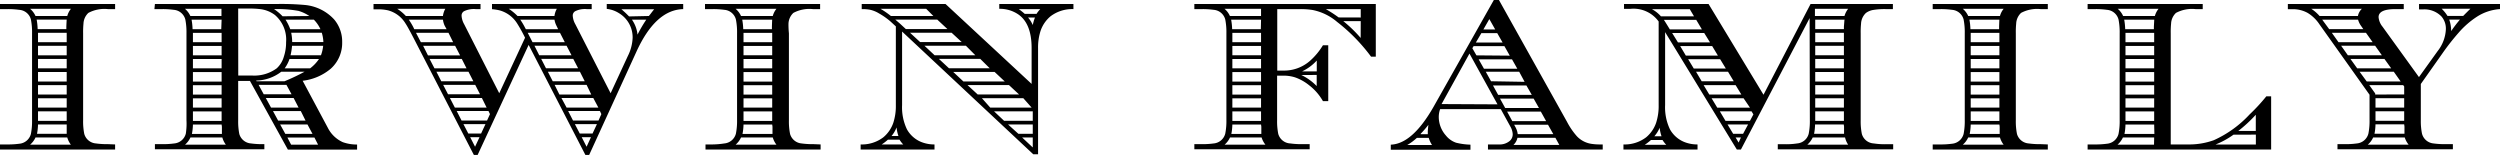 <svg data-name="Layer 1" xmlns="http://www.w3.org/2000/svg" viewBox="0 0 348.58 21.6"><title>logo</title><path d="M16.05 20.14v.71H0v-.71h1a11.52 11.52 0 0 0 1.7-.1 1.83 1.83 0 0 0 1.61-1.37 9.11 9.11 0 0 0 .16-1.91V4.65a9.2 9.2 0 0 0-.16-1.93 1.81 1.81 0 0 0-1.64-1.35A11.52 11.52 0 0 0 1 1.27H0V.56h16.05v.71h-1a4.74 4.74 0 0 0-2.73.53 2.17 2.17 0 0 0-.68 1.5 11.83 11.83 0 0 0-.05 1.34v12.12a8.91 8.91 0 0 0 .16 1.91A1.83 1.83 0 0 0 13.38 20a11.51 11.51 0 0 0 1.7.1zM9.38 2.23a2.72 2.72 0 0 1 .51-1H4.2a2.81 2.81 0 0 1 .75 1zm0 16.94H4.95a2.89 2.89 0 0 1-.75 1h5.68a3 3 0 0 1-.5-1zM9.3 2.73H5.11a8.53 8.53 0 0 1 .14 1.33h4v-.35q.03-.71.05-.98zm0 14.62h-4a7.63 7.63 0 0 1-.14 1.31H9.3v-1zm0-12.78h-4v1.31h4zm0 1.82h-4v1.32h4zm0 1.83h-4v1.31h4zm0 1.82h-4v1.33h4zm0 1.83h-4v1.31h4zm0 1.83h-4V15h4zm0 1.82h-4v1.33h4zM21.6.56h16.91a36.39 36.39 0 0 1 4.07.14 6.34 6.34 0 0 1 4 2 4.77 4.77 0 0 1 1.13 3.19 4.81 4.81 0 0 1-1.59 3.69 7.42 7.42 0 0 1-3.92 1.68l3.51 6.56a4.34 4.34 0 0 0 2.08 2 5.75 5.75 0 0 0 2 .33v.71h-9.65l-5.29-9.58h-1.64v5.5a8.91 8.91 0 0 0 .16 1.91A1.83 1.83 0 0 0 35 20a11.51 11.51 0 0 0 1.7.1h.16v.71H21.6v-.71h1a11.52 11.52 0 0 0 1.7-.1 1.83 1.83 0 0 0 1.61-1.37 9.11 9.11 0 0 0 .09-1.87V4.65a9.2 9.2 0 0 0-.16-1.93 1.81 1.81 0 0 0-1.61-1.35 11.52 11.52 0 0 0-1.7-.1h-1zm9.28 1.67v-1h-5.09a2.81 2.81 0 0 1 .75 1zM31 19.17h-4.45a2.89 2.89 0 0 1-.75 1h5.69a3 3 0 0 1-.49-1zm-.1-16.43h-4.19a8.53 8.53 0 0 1 .14 1.33h4zm0 14.62h-4a7.63 7.63 0 0 1-.14 1.31h4.18v-1zm0-12.78h-4v1.3h4zm0 1.82h-4v1.31h4zm0 1.83h-4v1.3h4zm0 1.82h-4v1.33h4zm0 1.83h-4v1.31h4zm0 1.83h-4V15h4zm0 1.82h-4v1.33h4zm2.32-5h1.9a5.29 5.29 0 0 0 3.46-1 3.49 3.49 0 0 0 1-1.64 6.19 6.19 0 0 0 .31-2 4.52 4.52 0 0 0-1.57-3.81 4.25 4.25 0 0 0-2.15-.82 12.36 12.36 0 0 0-1.35-.07h-1.61zm9.25-.53h-3.25a5.89 5.89 0 0 1-3.5 1.23l.05.1h3.9a28.74 28.74 0 0 0 2.8-1.33zm-2.53 1.83h-3.88l.71 1.31h3.88zm1 1.83h-3.88l.73 1.34h3.84zm1 1.82h-3.88l.72 1.33h3.82zm1.19-13.25a5.46 5.46 0 0 0-1.5-.71 16.44 16.44 0 0 0-3.42-.25 6.83 6.83 0 0 1 1.19 1zm-.26 15.12h-3.81l.72 1.31h3.79zm1.61-9.13h-4.11a4.94 4.94 0 0 1-.68 1.31h3.55a5.4 5.4 0 0 0 1.24-1.31zm-.74-5.48h-3.93a6.68 6.68 0 0 1 .66 1.33h4.21a4.71 4.71 0 0 0-.93-1.34zm.1 16.43h-3.77l.52 1h3.76zm1.22-12.79h-4.34a8.28 8.28 0 0 1-.21 1.33h4.24a5.32 5.32 0 0 0 .31-1.33zm-.19-1.82H40.6a6.58 6.58 0 0 1 .14 1.31h4.35a5.23 5.23 0 0 0-.22-1.3zM85.14 13l2.41-5.21a6.16 6.16 0 0 0 .66-2.53 3.93 3.93 0 0 0-1.9-3.42 3.93 3.93 0 0 0-1.71-.6V.56h10.66v.71q-3.88.1-6.55 6L82.15 21.6h-.53L73.71 6.26 66.6 21.6h-.53L57.66 5.29q-.81-1.56-1.11-2a4.06 4.06 0 0 0-2.46-1.85 6 6 0 0 0-1.41-.14h-.6V.56H67v.71h-.68a3.09 3.09 0 0 0-1.63.3.69.69 0 0 0-.33.63 2.71 2.71 0 0 0 .36 1.18L69.61 13l3.6-7.74a21.14 21.14 0 0 0-1.11-2 4.2 4.2 0 0 0-2.5-1.83 7.16 7.16 0 0 0-1-.15V.56h13.9v.71h-.7a3 3 0 0 0-1.61.3.69.69 0 0 0-.33.63 2.71 2.71 0 0 0 .36 1.18zM61.76 2.23a2.71 2.71 0 0 1 .33-1h-6.7a6.26 6.26 0 0 1 1.2 1zm0 .51H57a9.49 9.49 0 0 1 .64 1.07l.12.26h4.51L62 3.58a2.87 2.87 0 0 1-.24-.85zm.77 1.83H58l.68 1.31h4.5zm.93 1.82H59l.67 1.33h4.48zm.93 1.83H59.9l.68 1.31h4.47zm.93 1.78h-4.47l.68 1.33H66zm.94 1.83h-4.47l.68 1.31h4.46zm.93 1.83h-4.46l.69 1.34h4.43zm.92 1.82h-4.43l.68 1.33h3.55l.41-.9zm-.42 1.83h-3.07l.68 1.31h1.78zm-.83 1.82h-1.3l.68 1.33zm10.45-16.9a2.71 2.71 0 0 1 .33-1h-6.7a7.46 7.46 0 0 1 1.22 1zm0 .51h-4.77a8.94 8.94 0 0 1 .64 1.07l.14.26h4.5l-.23-.48a2.87 2.87 0 0 1-.28-.86zm.77 1.83h-4.5l.67 1.31h4.5zM79 6.38h-4.48l.67 1.33h4.5zm.93 1.83h-4.47l.67 1.31h4.48zm.93 1.79h-4.47l.68 1.33h4.46zm.93 1.83h-4.46l.67 1.35h4.44zm.93 1.83h-4.44L79 15h4.43zm.93 1.82h-4.43l.68 1.33h3.55l.4-.9zm-.42 1.83h-3.07l.68 1.31h1.78zm-.83 1.82h-1.29l.68 1.33zm8.07-16.9l.19-.23.26-.34.29-.37h-4.57a12.34 12.34 0 0 1 1.07 1zm-.36.51h-2a4.39 4.39 0 0 1 .78 2.09 19.29 19.29 0 0 1 1.23-2.1zM114.42 20.14v.71H98.37v-.71h1A11.52 11.52 0 0 0 101 20a1.83 1.83 0 0 0 1.61-1.37 9.11 9.11 0 0 0 .16-1.91V4.65a9.2 9.2 0 0 0-.16-1.93A1.81 1.81 0 0 0 101 1.37a11.52 11.52 0 0 0-1.7-.1h-1V.56h16.05v.71h-1a4.74 4.74 0 0 0-2.73.53 2.17 2.17 0 0 0-.68 1.5 11.83 11.83 0 0 0 .06 1.35v12.11a8.91 8.91 0 0 0 .16 1.91 1.83 1.83 0 0 0 1.6 1.33 11.51 11.51 0 0 0 1.7.1zm-6.67-17.91a2.72 2.72 0 0 1 .51-1h-5.69a2.81 2.81 0 0 1 .75 1zm0 16.94h-4.43a2.89 2.89 0 0 1-.75 1h5.69a3 3 0 0 1-.51-1zm-.08-16.43h-4.18a8.53 8.53 0 0 1 .14 1.33h4v-.36q.02-.71.04-.98zm0 14.62h-4a7.63 7.63 0 0 1-.14 1.31h4.18v-1zm0-12.78h-4v1.3h4zm0 1.82h-4v1.31h4zm0 1.83h-4v1.3h4zm0 1.82h-4v1.33h4zm0 1.83h-4v1.31h4zm0 1.83h-4V15h4zm0 1.82h-4v1.33h4zM131.84.56l12 11.14v-5q0-3.42-1.87-4.7a4.55 4.55 0 0 0-2.64-.77V.56h10.34v.71a5 5 0 0 0-3.19 1 4.54 4.54 0 0 0-1.38 2 7.49 7.49 0 0 0-.36 2.45v14.79h-.67L125.78 4.4v10.26a7.09 7.09 0 0 0 .67 3.36 4 4 0 0 0 2.35 1.9 4.84 4.84 0 0 0 1.5.22v.71H120v-.71a4.94 4.94 0 0 0 3.17-1 4.55 4.55 0 0 0 1.38-2 7.55 7.55 0 0 0 .36-2.46v-11l-.74-.68a9.69 9.69 0 0 0-1.59-1.12 4.1 4.1 0 0 0-1.31-.53 5.9 5.9 0 0 0-1-.08h-.12V.56zm-1.7 1.67l-1-1h-6.37a11.51 11.51 0 0 1 1.45 1zm-6.33 17.24a7.06 7.06 0 0 1-.87.67h3a3.71 3.71 0 0 1-.52-.67zm.46-.51h1a5.25 5.25 0 0 1-.26-1.19 4.4 4.4 0 0 1-.73 1.23zm6.41-16.23h-5.85l.66.57.81.75h5.8zm2 1.83h-5.8l1.42 1.31h5.8zm2 1.82h-5.78l1.42 1.33H136zm2 1.83h-5.77l1.41 1.31H138zm2 1.82h-5.77l1.42 1.33h5.77zm2 1.83h-5.78l1.42 1.31h5.77zm2 1.83h-5.77l1.16 1.31h5.77zm1.32 1.83h-5.4l1.4 1.32h4zm0 1.83h-3.45l1.45 1.31h2zm-1.12-15.42h1.65a3.94 3.94 0 0 1 .52-.66h-3a10 10 0 0 1 .83.66zM144 19.17h-1.48l1.48 1.39zm-.66-16.73a3.93 3.93 0 0 1 .66 1.05 6.32 6.32 0 0 1 .31-1.05zM191.83.56V7.9h-.66a24.77 24.77 0 0 0-4.73-4.84A7.52 7.52 0 0 0 183 1.39a10.6 10.6 0 0 0-1.72-.12h-3.19v8.57h.78a5.47 5.47 0 0 0 3.8-1.37 9.42 9.42 0 0 0 1.79-2.16h.74v7.79h-.74a7.41 7.41 0 0 0-1.91-2.2 6.56 6.56 0 0 0-2-1.12 5.33 5.33 0 0 0-1.7-.23h-.78v6.21a8.91 8.91 0 0 0 .16 1.91 1.83 1.83 0 0 0 1.68 1.33 11.51 11.51 0 0 0 1.7.1h1v.71h-16.08v-.71h1a11.52 11.52 0 0 0 1.7-.1 1.83 1.83 0 0 0 1.61-1.37 9.11 9.11 0 0 0 .16-1.91V4.65a9.2 9.2 0 0 0-.16-1.93 1.81 1.81 0 0 0-1.61-1.35 11.52 11.52 0 0 0-1.7-.1h-1V.56zm-16 1.67v-1h-5.09a2.81 2.81 0 0 1 .75 1zm.1 16.94h-4.43a2.89 2.89 0 0 1-.75 1h5.69a3 3 0 0 1-.53-1zm-.1-16.43h-4.17a8.53 8.53 0 0 1 .14 1.33h4zm0 14.62h-4a7.63 7.63 0 0 1-.14 1.31h4.18v-1zm0-12.78h-4v1.3h4zm0 1.82h-4v1.31h4zm0 1.83h-4v1.3h4zm0 1.82h-4v1.33h4zm0 1.83h-4v1.31h4zm0 1.83h-4V15h4zm0 1.82h-4v1.33h4zm5.62-5.07a7.55 7.55 0 0 1 2.14 1.54v-1.55zm.15-.51h2V8.44a6.54 6.54 0 0 1-2.02 1.5zm8.13-7.51V1.27h-4.87a17.5 17.5 0 0 1 1.79 1.16zm0 .51h-2.43a18.44 18.44 0 0 1 2.42 2.34zM209.26 15.22h-8.46a3.25 3.25 0 0 0-.19 1.08 3.91 3.91 0 0 0 1 2.6 3.09 3.09 0 0 0 1.42 1 9.46 9.46 0 0 0 2 .27v.71h-11.11v-.71q3-.11 5.93-5.22L208.29 0h.71l9.5 17a10 10 0 0 0 1.37 2 3.5 3.5 0 0 0 2.13 1.07 7.31 7.31 0 0 0 1.05.07h.42v.71h-16v-.71H209a2.16 2.16 0 0 0 1.44-.44 1.2 1.2 0 0 0 .48-1 2.36 2.36 0 0 0-.34-1.08zm-11.7 4a7.19 7.19 0 0 1-1.35 1h3.46a3.77 3.77 0 0 1-.46-1zm.52-.51h1v-.41q0-.1.08-.89a13.79 13.79 0 0 1-1.08 1.25zm10.72-4.16l-3.91-7.08-3.89 7.04zm1.71-6.79l-.75-1.33h-4.29l-.18.29.57 1zm-1-1.83l-.75-1.31h-2.21l-.77 1.31zm2.05 3.65l-.74-1.31h-4.65l.74 1.31zm-3.08-5.47l-.82-1.45-.83 1.45zm4.1 7.3l-.76-1.41h-4.66l.74 1.33zm1 1.82l-.75-1.31h-4.66l.72 1.31zm1 1.83l-.74-1.31h-4.69l.72 1.31zm1 1.83l-.74-1.33h-4.7l.72 1.33zm-4 2.32a1.87 1.87 0 0 1-.56 1h6.4l-.55-1zm5-.51l-.74-1.31h-4.72l.14.26a2.73 2.73 0 0 1 .36 1.05zM252.32 2.52l-9.58 18.33h-.57l-10-16.37v10.18a7.09 7.09 0 0 0 .67 3.36 4 4 0 0 0 2.35 1.9 4.84 4.84 0 0 0 1.5.22v.71h-10.33v-.71a4.94 4.94 0 0 0 3.17-1 4.55 4.55 0 0 0 1.38-2 7.55 7.55 0 0 0 .36-2.46V3a4.31 4.31 0 0 0-4-1.76h-.83V.56h11.79l7.66 12.65L252.45.56h11.48v.71h-1a9.76 9.76 0 0 0-1.76.12 2.36 2.36 0 0 0-1 .42 2.17 2.17 0 0 0-.68 1.5 11.83 11.83 0 0 0-.05 1.34v12.11a8.91 8.91 0 0 0 .16 1.91 1.83 1.83 0 0 0 1.67 1.33 10.07 10.07 0 0 0 1.7.11h1v.71h-16.09v-.71h1a10.08 10.08 0 0 0 1.7-.11 1.81 1.81 0 0 0 1.61-1.35 9 9 0 0 0 .16-1.91zm-22.12 17a7.06 7.06 0 0 1-.87.67h3a3.71 3.71 0 0 1-.52-.67zm6-17.24l-.59-1h-5.28a4.44 4.44 0 0 1 1.26 1zM230.67 19h1a5.25 5.25 0 0 1-.26-1.19 4.4 4.4 0 0 1-.74 1.19zm5.84-16.23H232q.22.33.67 1.07l.16.26h4.47zm1.11 1.83h-4.47l.81 1.31h4.47zm1.11 1.82h-4.46l.79 1.33h4.47zm1.11 1.83h-4.46l.79 1.31h4.47zm1.1 1.75h-4.46l.79 1.33h4.47zm1.06 1.87h-4.46l.79 1.31h4.47zm1.11 1.83h-4.46l.79 1.31H244zm1.11 1.82h-4.42l.79 1.33H244l.48-.9zm-.48 1.83h-2.87l.79 1.31h1.38zm-1 1.82H242l.42.71zm14.44 0h-4.43a3 3 0 0 1-.75 1h5.69a3 3 0 0 1-.43-1zm-.1-1.82h-4a7.63 7.63 0 0 1-.14 1.31h4.18v-1zm.1-15.12a3 3 0 0 1 .51-1h-4.63v1zm-.08.51h-4v1.32h4v-.35q.06-.71.08-.98zm0 1.83h-4v1.31h4zm0 1.82h-4v1.32h4zm0 1.83h-4v1.31h4zm0 1.82h-4v1.33h4zm0 1.83h-4v1.31h4zm0 1.83h-4V15h4zm0 1.82h-4v1.33h4zM285.53 20.14v.71h-16.05v-.71h1a11.52 11.52 0 0 0 1.7-.1 1.83 1.83 0 0 0 1.61-1.37 9.11 9.11 0 0 0 .16-1.91V4.65a9.2 9.2 0 0 0-.16-1.93 1.81 1.81 0 0 0-1.61-1.35 11.52 11.52 0 0 0-1.7-.1h-1V.56h16.05v.71h-1a4.74 4.74 0 0 0-2.73.53 2.17 2.17 0 0 0-.68 1.5 11.83 11.83 0 0 0-.05 1.34v12.12a8.91 8.91 0 0 0 .16 1.91 1.83 1.83 0 0 0 1.63 1.33 11.51 11.51 0 0 0 1.7.1zm-6.67-17.91a2.72 2.72 0 0 1 .51-1h-5.69a2.81 2.81 0 0 1 .75 1zm0 16.94h-4.43a2.89 2.89 0 0 1-.75 1h5.69a3 3 0 0 1-.51-1zm-.08-16.43h-4.18a8.53 8.53 0 0 1 .14 1.33h4v-.36q.02-.71.04-.98zm0 14.62h-4a7.63 7.63 0 0 1-.14 1.31h4.18v-1zm0-12.78h-4v1.3h4zm0 1.82h-4v1.31h4zm0 1.83h-4v1.3h4zm0 1.82h-4v1.33h4zm0 1.83h-4v1.31h4zm0 1.83h-4V15h4zm0 1.82h-4v1.33h4zM291.08 20.85v-.71h1a11.52 11.52 0 0 0 1.7-.1 1.83 1.83 0 0 0 1.61-1.37 9.11 9.11 0 0 0 .16-1.91V4.65a9.2 9.2 0 0 0-.16-1.93 1.81 1.81 0 0 0-1.61-1.35 11.52 11.52 0 0 0-1.7-.1h-1V.56h16.05v.71h-1a4.74 4.74 0 0 0-2.73.53 2.17 2.17 0 0 0-.68 1.5 11.83 11.83 0 0 0-.05 1.34v15.5h2.39a10.13 10.13 0 0 0 3.61-.59 15.41 15.41 0 0 0 5-3.6 25.28 25.28 0 0 0 2.33-2.52h.67v7.42zm9.38-18.62a2.72 2.72 0 0 1 .51-1h-5.69a2.81 2.81 0 0 1 .75 1zm-.1 16.94H296a2.89 2.89 0 0 1-.75 1h5.09zm0-16.43h-4.18a8.53 8.53 0 0 1 .14 1.33h4v-.36q.04-.71.05-.98zm0 14.62h-4a7.63 7.63 0 0 1-.14 1.31h4.17zm0-12.78h-4v1.3h4zm0 1.82h-4v1.31h4zm0 1.83h-4v1.3h4zm0 1.82h-4v1.33h4zm0 1.83h-4v1.31h4zm0 1.83h-4V15h4zm0 1.82h-4v1.33h4zm11.06 3.25a11.78 11.78 0 0 1-2.5 1.37h5.62v-1.38zm.68-.52h2.43V16a19.48 19.48 0 0 1-2.43 2.25zM337.28 10.75l2.6-3.62a5.29 5.29 0 0 0 1.15-3 2.59 2.59 0 0 0-.6-1.82 3.31 3.31 0 0 0-2.57-1h-.57V.56h11.29v.71a6.71 6.71 0 0 0-3.23 1.07 12 12 0 0 0-2.53 2.21 32.63 32.63 0 0 0-2.28 2.91l-3 4.25v5a8.91 8.91 0 0 0 .16 1.91 1.83 1.83 0 0 0 1.61 1.38 11.51 11.51 0 0 0 1.7.1h1v.71h-16.09v-.71h1a11.52 11.52 0 0 0 1.7-.1 1.83 1.83 0 0 0 1.61-1.37 9 9 0 0 0 .16-1.91v-3.51l-7-9.84a5.24 5.24 0 0 0-1.63-1.57 4.25 4.25 0 0 0-2.13-.52H319V.56h16.16v.71H334q-2.35 0-2.35 1.12a2.41 2.41 0 0 0 .55 1.33zm-13.86-8.52h5.35a1.86 1.86 0 0 1 .55-1h-7.05a5.58 5.58 0 0 1 1.15 1zm1.34 1.83h4.76l-.29-.42a2.74 2.74 0 0 1-.44-.9h-5zm1.3 1.82h4.76l-.93-1.31h-4.76zm1.31 1.83h4.74l-.94-1.33h-4.74zm1.3 1.82h4.74l-.94-1.31h-4.74zm1.33 1.83h4.73l-.96-1.36H329zm5.32 7.81h-4.43a2.73 2.73 0 0 1-.75 1h5.7a3.06 3.06 0 0 1-.54-1zm-.1-6v-1.11l-.14-.19h-4.73l.83 1.16v.15zm0 4.17h-4a7.63 7.63 0 0 1-.14 1.31h4.18v-1zm0-3.65h-4V15h4zm0 1.82h-4v1.33h4zm8.23-13.29q.33-.34 1-1h-4a5.49 5.49 0 0 1 .81 1zm-.46.51h-1.49a4.69 4.69 0 0 1 .27 1.61A17.62 17.62 0 0 1 343 2.73z"/></svg>